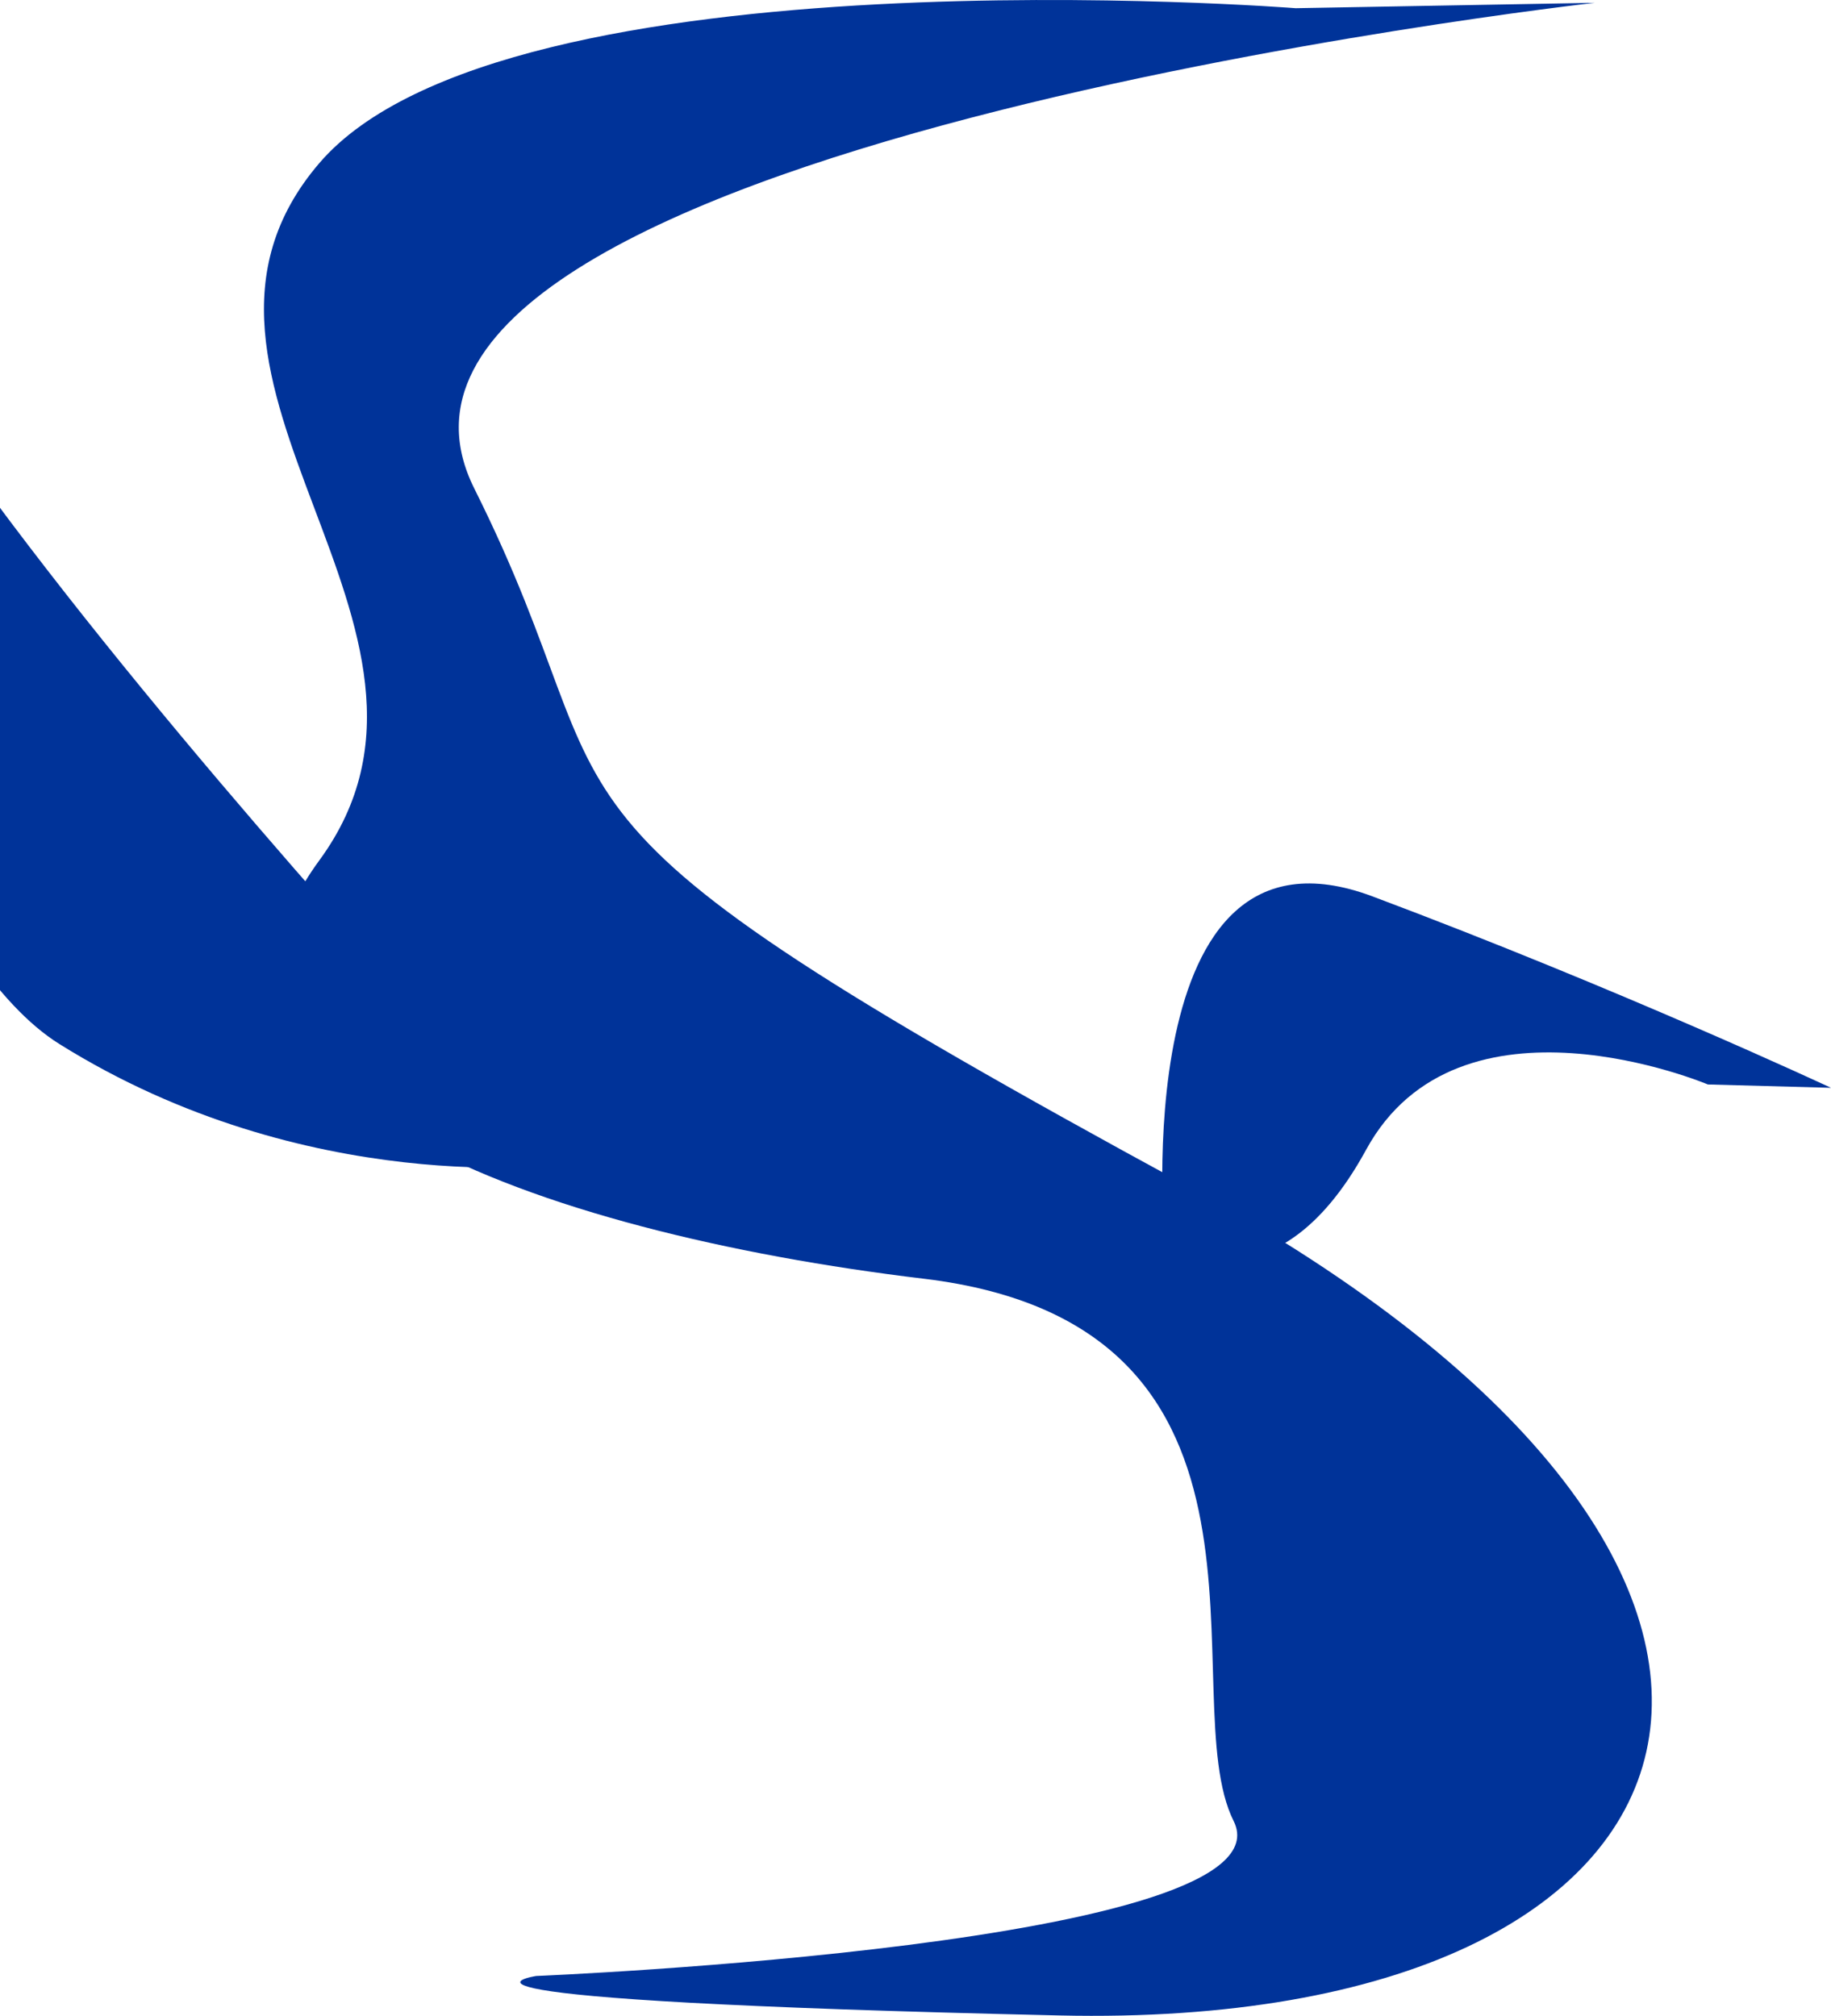 <?xml version="1.0" encoding="UTF-8" standalone="no"?>
<!-- Created with Inkscape (http://www.inkscape.org/) -->

<svg
   width="148.694mm"
   height="163.73mm"
   viewBox="0 0 148.694 163.73"
   version="1.1"
   id="svg5"
   xmlns:inkscape="http://www.inkscape.org/namespaces/inkscape"
   xmlns:sodipodi="http://sodipodi.sourceforge.net/DTD/sodipodi-0.dtd"
   xmlns="http://www.w3.org/2000/svg"
   xmlns:svg="http://www.w3.org/2000/svg">
  <sodipodi:namedview
     id="namedview7"
     pagecolor="#505050"
     bordercolor="#ffffff"
     borderopacity="1"
     inkscape:showpageshadow="0"
     inkscape:pageopacity="0"
     inkscape:pagecheckerboard="1"
     inkscape:deskcolor="#505050"
     inkscape:document-units="mm"
     showgrid="false" />
  <defs
     id="defs2" />
  <g
     inkscape:label="Layer 1"
     inkscape:groupmode="layer"
     id="layer1"
     transform="translate(-9.305,-28.279)">
    <path
       style="fill:#003399;fill-opacity:1;stroke:none;stroke-width:5"
       d="m 138.814,28.508 c 0,0 -104.835,11.763 -90.992,39.449 13.843,27.686 0,25.169 57.89,56.631 57.89,31.462 45.009,68.647 -10.364,67.389 -55.373,-1.258 -42.492,-3.207 -42.492,-3.207 0,0 61.665,-2.517 56.631,-12.585 -5.034,-10.068 6.292,-40.271 -25.169,-44.047 -31.462,-3.775 -62.924,-15.102 -49.081,-33.979 13.843,-18.877 -15.102,-39.013 0,-56.631 C 50.339,23.911 114.521,28.945 114.521,28.945 Z"
       id="path336"
       sodipodi:nodetypes="cssscsssscc" />
    <path
       style="fill:#003399;fill-opacity:1;stroke:none;stroke-width:5"
       d="m 103.885,129.218 c 0,0 -3.261,-35.685 16.874,-28.135 20.136,7.551 37.24,15.55 37.24,15.55 l -10.002,-0.273 c 0,0 -20.202,-8.537 -27.753,5.307 -7.551,13.843 -16.36,7.551 -16.36,7.551 z"
       id="path338"
       sodipodi:nodetypes="csccsc" />
    <path
       style="display:inline;fill:#003399;fill-opacity:1;stroke:none;stroke-width:5"
       d="m 55.011,122.848 c 0,0 -69.934,-73.017 -63.458,-89.831 C 11.009,-17.497 -21.823,15.319 -21.098,19.185 c 0,0 15.09,81.306 35.226,93.891 20.136,12.585 40.883,9.772 40.883,9.772 z"
       id="path448"
       sodipodi:nodetypes="cscsc" />
    <path
       style="opacity:0;fill:#003399;fill-opacity:1;stroke:#000000;stroke-width:5;stroke-opacity:1"
       id="path1207"
       sodipodi:type="arc"
       sodipodi:cx="22.372139"
       sodipodi:cy="57.858978"
       sodipodi:rx="10.543192"
       sodipodi:ry="10.02889"
       sodipodi:start="0"
       sodipodi:end="0.02548011"
       sodipodi:arc-type="slice"
       d="m 32.915,57.859 a 10.543,10.029 0 0 1 -0.003,0.256 l -10.54,-0.256 z" />
    <path
       style="opacity:0;fill:#003399;fill-opacity:1;stroke:#ac3939;stroke-width:5;stroke-opacity:0.5"
       d="m 12.343,49.887 5.143,16.972 14.4,4.629 -7.715,-26.744 z"
       id="path1265" />
  </g>
</svg>
